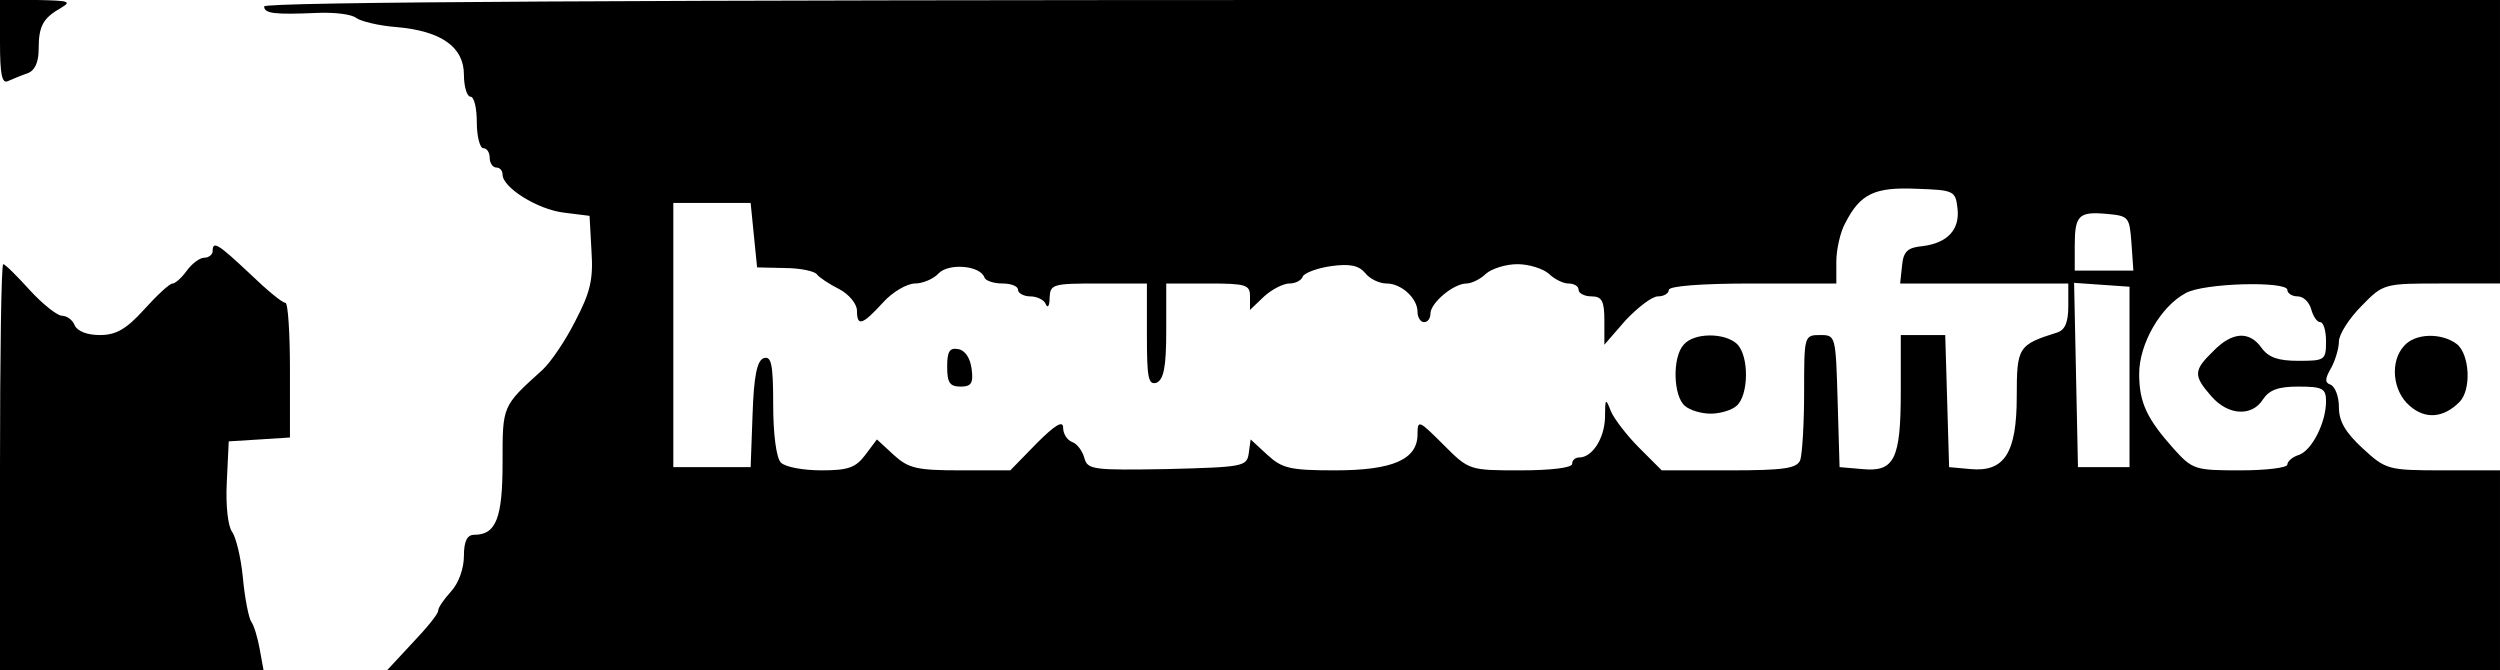 <?xml version="1.0" standalone="no"?>
<!DOCTYPE svg PUBLIC "-//W3C//DTD SVG 20010904//EN"
 "http://www.w3.org/TR/2001/REC-SVG-20010904/DTD/svg10.dtd">
<svg version="1.0" xmlns="http://www.w3.org/2000/svg"
 width="388pt" height="104pt" viewBox="0 0 388 104"
 preserveAspectRatio="xMidYMid meet">
<g transform="translate(0,104) scale(0.1,-0.1)"
fill="#000000" stroke="none">
<path d="M0 974 c0 -49 3 -64 12 -60 7 3 21 9 30 12 12 4 18 17 18 38 0 36 7
48 35 64 17 10 11 11 -37 12 l-58 0 0 -66z"/>
<path d="M410 1030 c0 -11 16 -13 83 -10 26 1 53 -2 60 -8 7 -5 35 -12 62 -14
70 -6 105 -31 105 -74 0 -19 5 -34 10 -34 6 0 10 -18 10 -40 0 -22 5 -40 10
-40 6 0 10 -7 10 -15 0 -8 5 -15 10 -15 6 0 10 -5 10 -11 0 -20 54 -54 95 -59
l40 -5 3 -55 c3 -44 -2 -64 -25 -108 -15 -30 -38 -64 -51 -76 -63 -57 -62 -55
-62 -144 0 -86 -10 -112 -44 -112 -11 0 -16 -10 -16 -33 0 -19 -8 -42 -20 -55
-11 -12 -20 -25 -20 -30 0 -5 -18 -27 -40 -50 l-39 -42 1639 0 1640 0 0 155 0
155 -88 0 c-86 0 -89 1 -125 34 -27 25 -37 42 -37 64 0 17 -6 32 -13 35 -9 3
-9 9 1 26 6 11 12 30 12 41 0 11 16 36 35 55 34 35 35 35 125 35 l90 0 0 220
0 220 -1735 0 c-1150 0 -1735 -3 -1735 -10z m2628 -313 c4 -33 -15 -54 -54
-59 -23 -2 -30 -8 -32 -30 l-3 -28 130 0 131 0 0 -35 c0 -25 -5 -37 -17 -41
-61 -19 -63 -23 -63 -99 0 -88 -19 -118 -72 -113 l-33 3 -3 103 -3 102 -34 0
-35 0 0 -88 c0 -105 -10 -125 -60 -120 l-35 3 -3 103 c-3 101 -3 102 -27 102
-25 0 -25 -1 -25 -89 0 -49 -3 -96 -6 -105 -5 -13 -25 -16 -110 -16 l-105 0
-35 35 c-19 19 -39 45 -44 57 -8 21 -9 20 -9 -10 -1 -33 -20 -62 -40 -62 -6 0
-11 -4 -11 -10 0 -6 -33 -10 -80 -10 -80 0 -80 0 -120 40 -38 38 -40 39 -40
16 0 -39 -38 -56 -128 -56 -70 0 -82 3 -105 24 l-26 24 -3 -22 c-3 -20 -9 -21
-126 -24 -116 -2 -124 -1 -129 17 -3 11 -11 22 -19 25 -8 3 -14 13 -14 22 0
12 -12 5 -41 -24 l-41 -42 -77 0 c-68 0 -81 3 -104 24 l-26 24 -18 -24 c-15
-20 -27 -24 -68 -24 -28 0 -56 5 -63 12 -7 7 -12 43 -12 90 0 64 -3 76 -15 72
-10 -4 -15 -27 -17 -87 l-3 -82 -60 0 -60 0 0 205 0 205 60 0 60 0 5 -50 5
-50 43 -1 c24 0 47 -5 50 -10 4 -5 19 -15 35 -23 15 -8 27 -23 27 -33 0 -25 8
-23 40 12 15 17 38 30 50 30 12 0 29 7 37 16 16 16 65 12 71 -7 2 -5 15 -9 28
-9 13 0 24 -4 24 -10 0 -5 9 -10 19 -10 11 0 22 -6 24 -12 3 -7 6 -3 6 10 1
21 5 22 76 22 l75 0 0 -80 c0 -66 2 -78 15 -74 11 5 15 24 15 80 l0 74 65 0
c59 0 65 -2 65 -20 l0 -21 22 21 c12 11 30 20 39 20 10 0 19 5 21 11 2 5 22
13 44 16 29 4 43 1 53 -11 7 -9 22 -16 33 -16 23 0 48 -23 48 -44 0 -9 5 -16
10 -16 6 0 10 6 10 13 0 17 36 47 56 47 8 0 22 7 30 15 9 8 31 15 49 15 18 0
40 -7 49 -15 8 -8 22 -15 30 -15 9 0 16 -4 16 -10 0 -5 9 -10 20 -10 16 0 20
-7 20 -37 l0 -38 33 38 c19 20 41 37 50 37 10 0 17 5 17 10 0 6 50 10 130 10
l130 0 0 34 c0 18 6 46 14 60 23 45 45 56 111 53 57 -2 60 -3 63 -30z m270
-54 l3 -43 -45 0 -46 0 0 38 c0 48 6 54 50 50 34 -3 35 -5 38 -45z m-3 -208
l0 -140 -40 0 -40 0 -3 143 -3 143 43 -3 43 -3 0 -140z m245 135 c0 -5 7 -10
16 -10 9 0 18 -9 21 -20 3 -11 9 -20 14 -20 5 0 9 -13 9 -30 0 -29 -2 -30 -43
-30 -31 0 -46 5 -57 20 -19 27 -46 25 -75 -5 -31 -30 -31 -38 -3 -70 26 -30
63 -32 80 -5 10 15 24 20 55 20 38 0 43 -3 43 -23 0 -33 -22 -76 -42 -83 -10
-3 -18 -10 -18 -15 0 -5 -33 -9 -73 -9 -70 0 -74 1 -103 33 -42 47 -54 72 -54
117 0 46 33 104 72 125 28 16 158 19 158 5z"/>
<path d="M2613 505 c-18 -20 -16 -80 2 -95 8 -7 26 -12 40 -12 14 0 32 5 40
12 19 16 20 77 1 96 -19 18 -67 18 -83 -1z"/>
<path d="M1470 471 c0 -25 4 -31 21 -31 16 0 20 5 17 27 -2 17 -10 29 -20 31
-14 3 -18 -3 -18 -27z"/>
<path d="M330 650 c0 -5 -6 -10 -13 -10 -7 0 -19 -9 -27 -20 -8 -11 -18 -20
-22 -20 -5 0 -24 -18 -44 -40 -28 -31 -44 -40 -69 -40 -20 0 -35 6 -39 15 -3
8 -12 15 -20 15 -7 0 -30 18 -50 40 -20 22 -38 40 -41 40 -3 0 -5 -142 -5
-315 l0 -315 205 0 204 0 -6 33 c-3 17 -9 37 -13 42 -4 6 -10 36 -13 68 -3 32
-11 64 -17 72 -6 8 -10 40 -8 77 l3 63 48 3 47 3 0 105 c0 57 -3 104 -7 104
-5 0 -29 20 -55 45 -50 47 -58 52 -58 35z"/>
<path d="M3731 503 c-22 -24 -18 -70 9 -93 24 -21 52 -19 77 6 19 19 16 74 -4
90 -24 18 -65 17 -82 -3z"/>
</g>
</svg>
